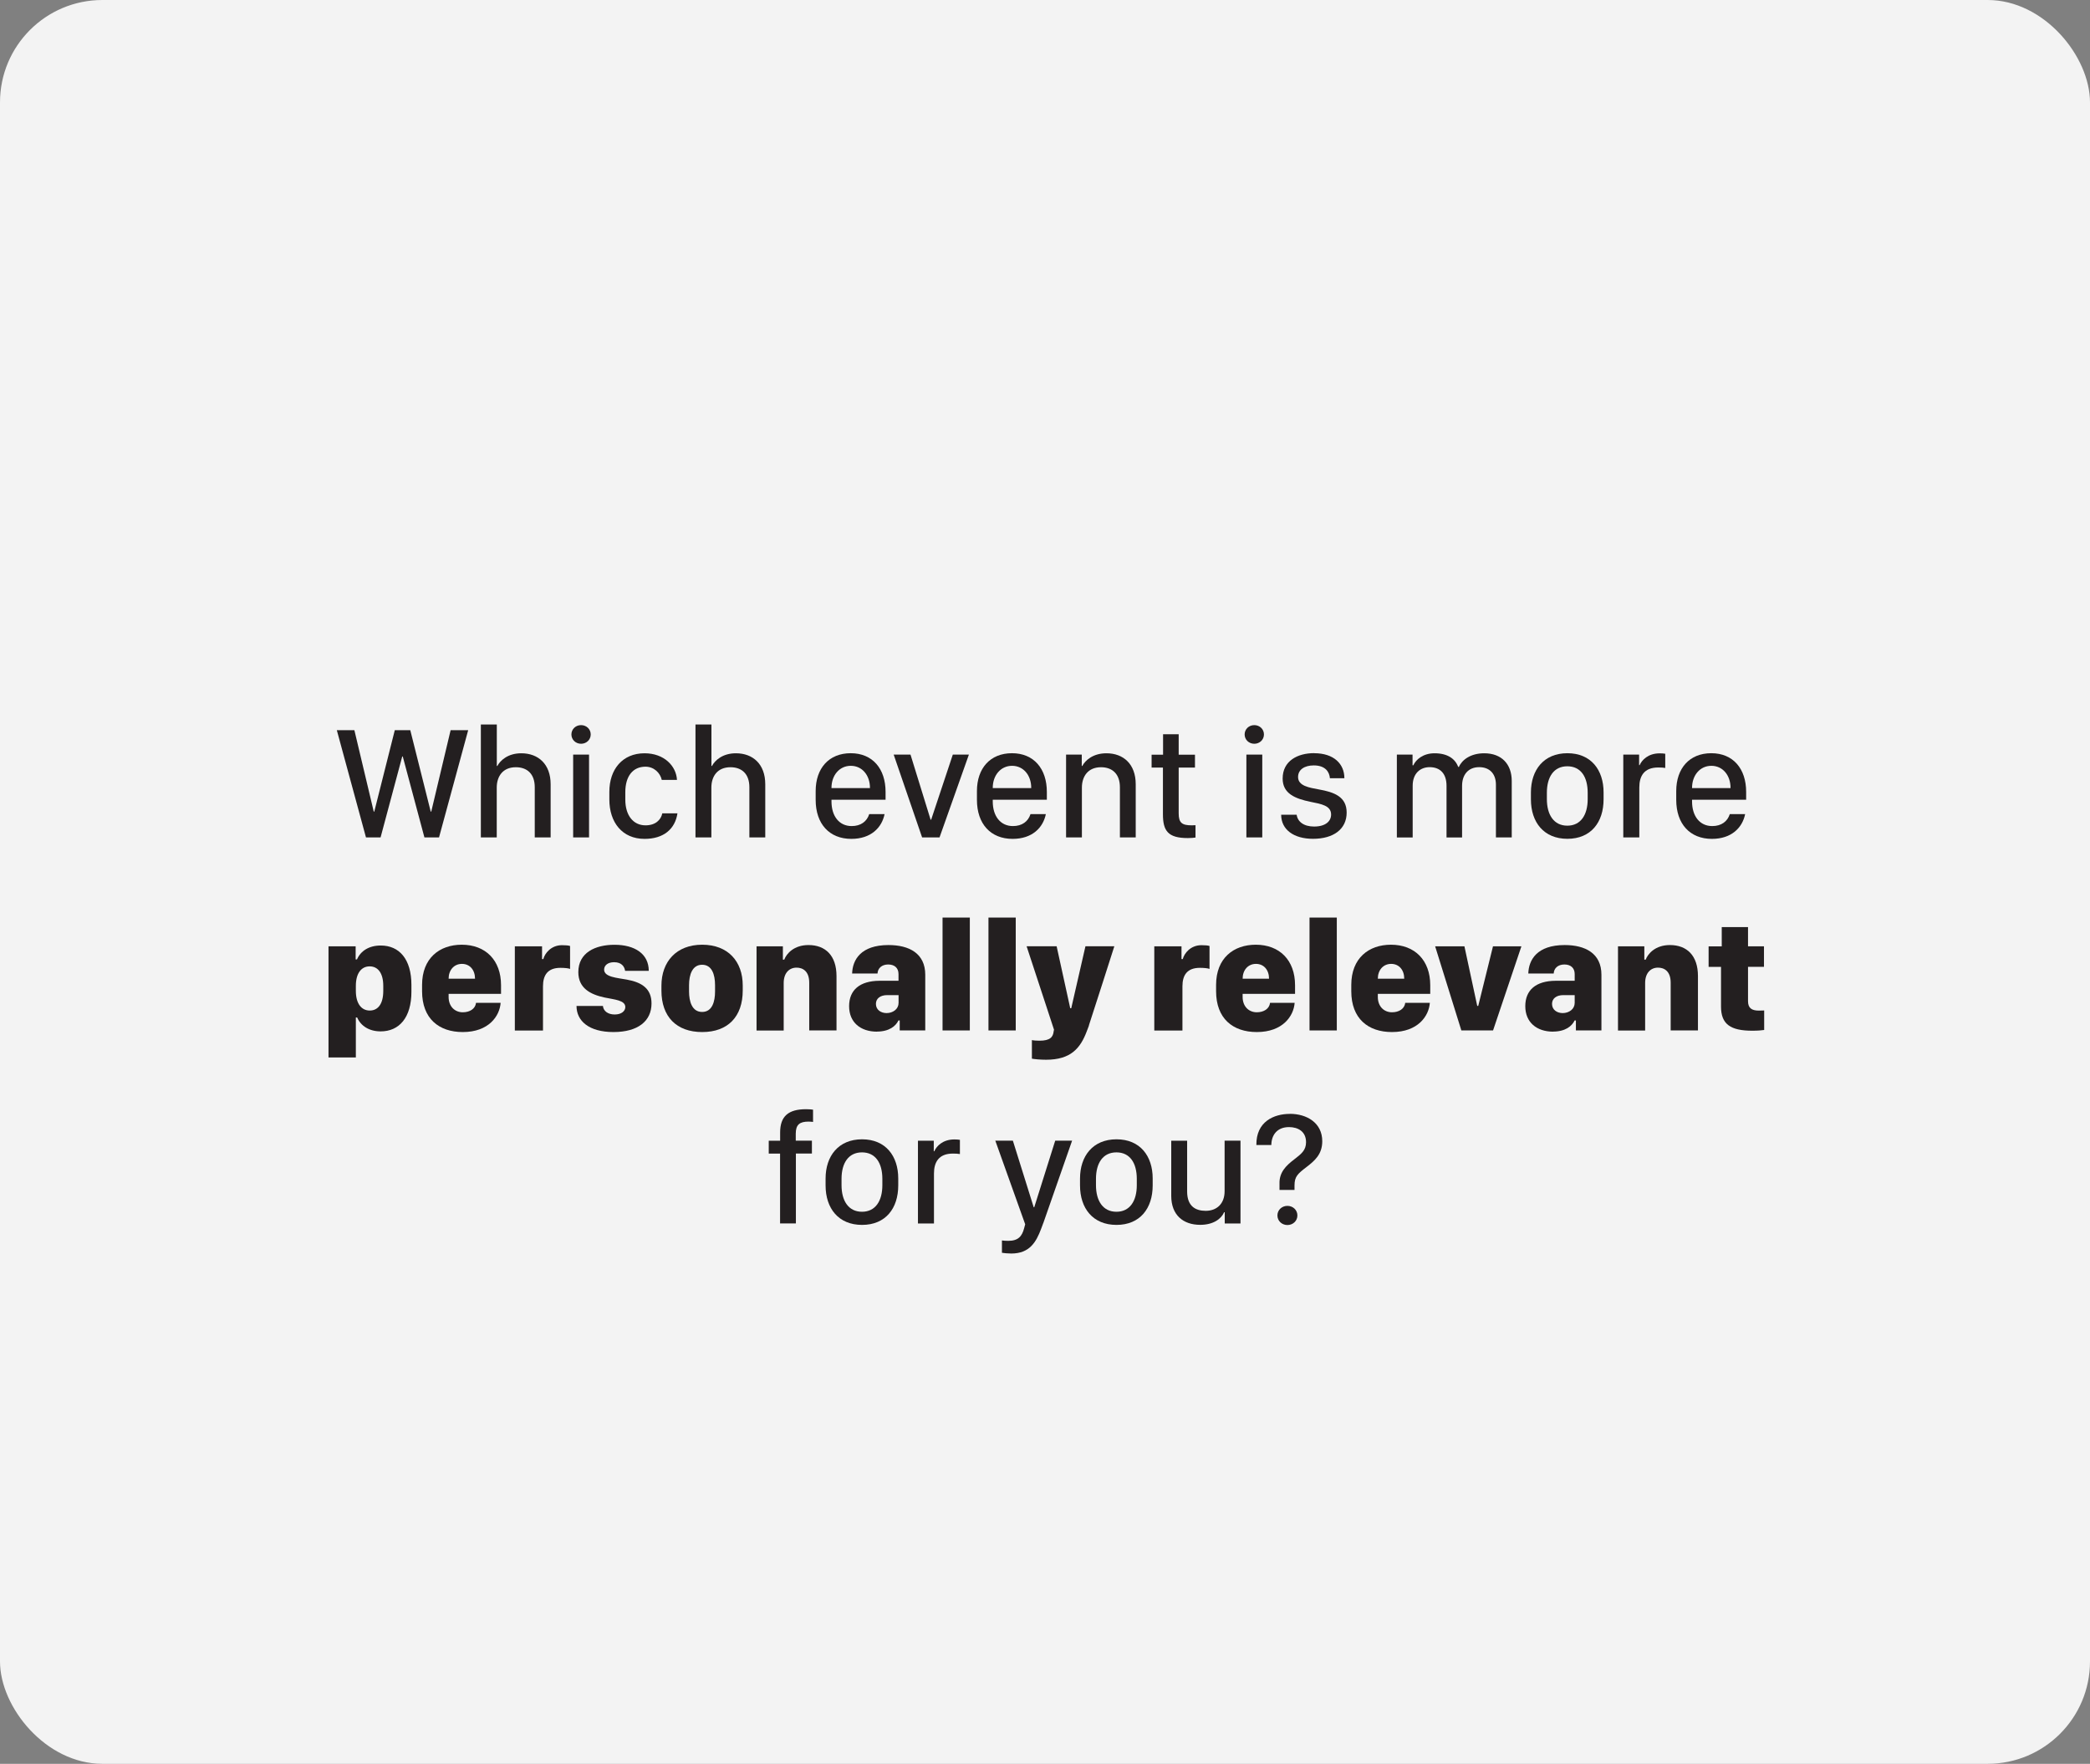 <?xml version="1.0" encoding="UTF-8"?>
<svg id="Layer_1" data-name="Layer 1" xmlns="http://www.w3.org/2000/svg" viewBox="0 0 311.81 263.14">
  <rect x="0" y="0" width="311.81" height="263.14" fill="#808080" stroke="none"/>
  <defs>
    <style>
      .cls-1 {
        fill: #fff;
        opacity: .9;
      }

      .cls-1, .cls-2 {
        stroke-width: 0px;
      }

      .cls-2 {
        fill: #231f20;
      }
    </style>
  </defs>
  <rect class="cls-1" x="0" width="311.81" height="263.14" rx="15.27" ry="15.27"/>
  <g>
    <path class="cls-2" d="M54.6,124.93l-4.35-16h2.62l2.89,12.15h.08l3.06-12.15h2.31l3.05,12.15h.08l2.89-12.15h2.62l-4.35,16h-2.18l-3.23-12.07h-.08l-3.23,12.07h-2.19Z"/>
    <path class="cls-2" d="M71.75,108.09h2.37v6.18h.08c.43-.81,1.56-1.89,3.57-1.89,2.53,0,4.38,1.61,4.38,4.62v7.93h-2.37v-7.49c0-2.02-1.17-2.98-2.82-2.98-1.96,0-2.85,1.38-2.85,3.04v7.43h-2.37v-16.84Z"/>
    <path class="cls-2" d="M86.69,108.18c.8,0,1.44.6,1.44,1.39s-.64,1.39-1.44,1.39-1.44-.6-1.44-1.39.64-1.39,1.44-1.39ZM85.51,112.58h2.37v12.35h-2.37v-12.35Z"/>
    <path class="cls-2" d="M90.91,118.13c0-3.36,1.96-5.75,5.25-5.75,2.95,0,4.73,1.92,4.84,3.97h-2.27c-.23-1.04-1.16-1.97-2.43-1.97-1.9,0-3.01,1.44-3.01,3.81v1.1c0,2.34,1.17,3.84,3.02,3.84,1.48,0,2.3-.82,2.5-1.79h2.26c-.35,2.33-2.05,3.81-4.91,3.81-3.33,0-5.25-2.47-5.25-5.87v-1.15Z"/>
    <path class="cls-2" d="M103.77,108.09h2.37v6.18h.08c.43-.81,1.56-1.89,3.57-1.89,2.53,0,4.38,1.61,4.38,4.62v7.93h-2.37v-7.49c0-2.02-1.17-2.98-2.82-2.98-1.96,0-2.85,1.38-2.85,3.04v7.43h-2.37v-16.84Z"/>
    <path class="cls-2" d="M121.69,119.32v-1.3c0-3.39,1.97-5.65,5.23-5.65s5.2,2.32,5.2,5.77v1.17h-8.07v.26c0,2.19,1.15,3.67,3.01,3.67,1.36,0,2.27-.68,2.62-1.78h2.29c-.41,2.02-2.03,3.69-4.96,3.69-3.27,0-5.32-2.23-5.32-5.82ZM129.79,117.57v-.04c0-1.84-1.14-3.28-2.86-3.28s-2.88,1.45-2.88,3.28v.04h5.74Z"/>
    <path class="cls-2" d="M133.33,112.58h2.51l3,9.71h.08l3.23-9.71h2.4l-4.38,12.35h-2.6l-4.24-12.35Z"/>
    <path class="cls-2" d="M145.75,119.32v-1.3c0-3.39,1.97-5.65,5.23-5.65s5.2,2.32,5.2,5.77v1.17h-8.07v.26c0,2.19,1.15,3.67,3.01,3.67,1.36,0,2.27-.68,2.62-1.78h2.29c-.41,2.02-2.03,3.69-4.96,3.69-3.27,0-5.32-2.23-5.32-5.82ZM153.85,117.57v-.04c0-1.84-1.14-3.28-2.86-3.28s-2.88,1.45-2.88,3.28v.04h5.74Z"/>
    <path class="cls-2" d="M159.06,112.58h2.33v1.69h.08c.43-.81,1.57-1.89,3.6-1.89,2.53,0,4.37,1.61,4.37,4.62v7.93h-2.36v-7.49c0-2.02-1.18-2.98-2.82-2.98-1.95,0-2.85,1.38-2.85,3.04v7.43h-2.36v-12.35Z"/>
    <path class="cls-2" d="M173.52,109.54h2.33v3.05h2.43v1.92h-2.43v6.84c0,1.41.5,1.78,1.95,1.78.21,0,.4-.01.56-.02v1.84c-.2.04-.67.08-1.15.08-2.98,0-3.71-1.1-3.71-3.56v-6.96h-1.69v-1.92h1.71v-3.05Z"/>
    <path class="cls-2" d="M187.13,108.18c.8,0,1.44.6,1.44,1.39s-.64,1.39-1.44,1.39-1.44-.6-1.44-1.39.64-1.39,1.44-1.39ZM185.95,112.58h2.37v12.35h-2.37v-12.35Z"/>
    <path class="cls-2" d="M196.07,112.37c2.92,0,4.5,1.59,4.5,3.73h-2.16c-.07-.89-.63-1.91-2.41-1.91-1.37,0-2.34.62-2.34,1.73,0,1.34,1.69,1.59,3.09,1.85,2.31.41,4.16,1.09,4.16,3.46,0,2.48-1.98,3.91-5.02,3.91-2.87,0-4.75-1.37-4.75-3.59h2.31c.15,1.05,1.07,1.76,2.6,1.76,1.75,0,2.54-.82,2.54-1.79,0-1.32-1.42-1.57-3.09-1.9-2.27-.47-4.14-1.22-4.14-3.47,0-2.65,2.25-3.79,4.7-3.79Z"/>
    <path class="cls-2" d="M208.41,112.58h2.33v1.59h.12c.39-.86,1.46-1.79,3.16-1.79,1.92,0,3.07.8,3.53,2.03h.11c.45-1.05,1.75-2.03,3.77-2.03,2.6,0,4.11,1.62,4.11,4.14v8.41h-2.36v-7.86c0-1.57-.88-2.62-2.5-2.62s-2.55,1.12-2.55,2.79v7.7h-2.32v-7.7c0-1.85-.97-2.79-2.52-2.79-1.41,0-2.53.95-2.53,2.77v7.72h-2.36v-12.35Z"/>
    <path class="cls-2" d="M239.24,118.21v1.04c0,3.43-1.89,5.89-5.4,5.89s-5.44-2.46-5.44-5.89v-1.03c0-3.34,1.91-5.85,5.44-5.85s5.4,2.5,5.4,5.84ZM230.78,118.27v.95c0,2.33,1.04,3.96,3.05,3.96s3.04-1.62,3.04-3.96v-.95c0-2.37-1.03-3.95-3.04-3.95s-3.05,1.59-3.05,3.95Z"/>
    <path class="cls-2" d="M242.17,112.58h2.37v1.57h.08c.33-.75,1.25-1.76,2.99-1.76.3,0,.59.02.83.06v2.12c-.22-.05-.66-.07-1.05-.07-2.13,0-2.82,1.31-2.82,2.98v7.45h-2.39v-12.35Z"/>
    <path class="cls-2" d="M250.08,119.32v-1.3c0-3.39,1.97-5.65,5.23-5.65s5.2,2.32,5.2,5.77v1.17h-8.07v.26c0,2.19,1.15,3.67,3.01,3.67,1.36,0,2.27-.68,2.62-1.78h2.29c-.41,2.02-2.03,3.69-4.96,3.69-3.27,0-5.32-2.23-5.32-5.82ZM258.18,117.57v-.04c0-1.84-1.14-3.28-2.86-3.28s-2.88,1.45-2.88,3.28v.04h5.74Z"/>
    <path class="cls-2" d="M53.29,151.8h-.2v5.96h-4.08v-16.58h4.05v1.95h.2c.55-1.27,1.8-2.07,3.54-2.07,2.77,0,4.58,2.03,4.58,5.89v1c0,3.86-1.82,5.92-4.59,5.92-1.72,0-2.96-.82-3.5-2.06ZM57.18,147.83v-.75c0-1.91-.8-2.91-2.03-2.91s-2.06,1.02-2.06,2.91v.75c0,1.9.84,2.93,2.07,2.93s2.02-.98,2.02-2.93Z"/>
    <path class="cls-2" d="M62.97,147.87v-.93c0-4,2.61-6,5.92-6,3.54,0,5.86,2.3,5.86,6.04v1.29h-7.82v.46c0,1.45.95,2.29,2.11,2.29,1.05,0,1.88-.52,1.98-1.41h3.67c-.14,1.96-1.76,4.36-5.65,4.36-3.57,0-6.07-2.02-6.07-6.09ZM70.87,146.01c0-1.29-.76-2.21-1.95-2.21s-1.99.93-1.99,2.21h3.94Z"/>
    <path class="cls-2" d="M76.8,141.18h4.07v1.9h.19c.21-.84,1.15-2.07,2.79-2.07.59,0,.95.04,1.2.12v3.42c-.27-.11-.86-.16-1.44-.16-1.89,0-2.6,1.08-2.6,2.75v6.6h-4.2v-12.55Z"/>
    <path class="cls-2" d="M91.68,140.95c3.01,0,5.11,1.34,5.11,3.89h-3.53c-.09-.64-.53-1.29-1.64-1.29-.96,0-1.49.49-1.49,1.11,0,1.11,1.95,1.22,3.36,1.48,2.29.41,3.71,1.36,3.71,3.56,0,2.64-2.03,4.27-5.68,4.27s-5.51-1.66-5.51-3.89h3.94c.07.74.73,1.27,1.76,1.27s1.58-.53,1.58-1.11c0-1.02-1.61-1.11-3.08-1.42-2.17-.46-3.93-1.42-3.93-3.79,0-2.91,2.53-4.08,5.39-4.08Z"/>
    <path class="cls-2" d="M110.81,147.03v.74c0,3.89-2.2,6.2-6.05,6.2s-6.08-2.31-6.08-6.18v-.74c0-3.56,2.21-6.11,6.08-6.11s6.05,2.51,6.05,6.08ZM102.8,146.97v.95c0,1.46.43,3.05,1.95,3.05s1.93-1.57,1.93-3.05v-.95c0-1.58-.47-3.04-1.93-3.04s-1.95,1.48-1.95,3.04Z"/>
    <path class="cls-2" d="M112.87,141.18h3.93v1.99h.2c.34-.91,1.46-2.18,3.62-2.18,2.52,0,4.18,1.56,4.18,4.63v8.11h-4.07v-7.12c0-1.76-1-2.25-1.89-2.25-1.1,0-1.92.81-1.92,2.29v7.09h-4.05v-12.55Z"/>
    <path class="cls-2" d="M130.83,153.91c-2.45,0-4.15-1.39-4.15-3.8s1.59-3.77,4.52-3.79h2.85v-1c0-.91-.59-1.43-1.54-1.43s-1.56.56-1.59,1.35h-3.79c.06-2.03,1.28-4.25,5.43-4.25,3.07,0,5.48,1.24,5.48,4.43v8.31h-3.81v-1.49h-.19c-.39.83-1.37,1.66-3.22,1.66ZM134.06,149.67v-1.21h-1.69c-1.07,0-1.69.53-1.69,1.31,0,.9.77,1.37,1.59,1.37.94,0,1.78-.59,1.78-1.48Z"/>
    <path class="cls-2" d="M140.62,136.89h4.07v16.84h-4.07v-16.84Z"/>
    <path class="cls-2" d="M147.47,136.89h4.07v16.84h-4.07v-16.84Z"/>
    <path class="cls-2" d="M162.46,153.01l-.32.84c-.96,2.55-2.39,4.25-6.08,4.25-.88,0-1.76-.09-2.11-.16v-2.77c.23.06.73.09,1.12.09,1.59,0,2.04-.53,2.13-1.41l.05-.23-4.09-12.45h4.48l2.03,9.25h.15l2.12-9.25h4.31s-3.71,11.61-3.8,11.82Z"/>
    <path class="cls-2" d="M172.2,141.18h4.07v1.9h.19c.21-.84,1.15-2.07,2.79-2.07.59,0,.95.04,1.2.12v3.42c-.27-.11-.86-.16-1.44-.16-1.89,0-2.6,1.08-2.6,2.75v6.6h-4.2v-12.55Z"/>
    <path class="cls-2" d="M181.43,147.87v-.93c0-4,2.61-6,5.92-6,3.54,0,5.86,2.3,5.86,6.04v1.29h-7.82v.46c0,1.45.95,2.29,2.11,2.29,1.05,0,1.88-.52,1.98-1.41h3.67c-.14,1.96-1.76,4.36-5.65,4.36-3.57,0-6.07-2.02-6.07-6.09ZM189.33,146.01c0-1.29-.76-2.21-1.95-2.21s-1.99.93-1.99,2.21h3.94Z"/>
    <path class="cls-2" d="M195.37,136.89h4.07v16.84h-4.07v-16.84Z"/>
    <path class="cls-2" d="M201.6,147.87v-.93c0-4,2.61-6,5.92-6,3.54,0,5.86,2.3,5.86,6.04v1.29h-7.82v.46c0,1.45.95,2.29,2.11,2.29,1.05,0,1.88-.52,1.98-1.41h3.67c-.14,1.96-1.76,4.36-5.65,4.36-3.57,0-6.07-2.02-6.07-6.09ZM209.5,146.01c0-1.29-.76-2.21-1.95-2.21s-1.99.93-1.99,2.21h3.94Z"/>
    <path class="cls-2" d="M214.11,141.18h4.37l1.91,8.89h.15l2.2-8.89h4.24l-4.23,12.55h-4.73l-3.91-12.55Z"/>
    <path class="cls-2" d="M231.71,153.91c-2.45,0-4.15-1.39-4.15-3.8s1.59-3.77,4.52-3.79h2.85v-1c0-.91-.59-1.43-1.54-1.43s-1.56.56-1.59,1.35h-3.79c.06-2.03,1.28-4.25,5.43-4.25,3.07,0,5.48,1.24,5.48,4.43v8.31h-3.81v-1.49h-.19c-.39.83-1.37,1.66-3.22,1.66ZM234.93,149.67v-1.21h-1.69c-1.07,0-1.69.53-1.69,1.31,0,.9.77,1.37,1.59,1.37.94,0,1.78-.59,1.78-1.48Z"/>
    <path class="cls-2" d="M241.39,141.18h3.93v1.99h.2c.34-.91,1.46-2.18,3.62-2.18,2.52,0,4.18,1.56,4.18,4.63v8.11h-4.07v-7.12c0-1.76-1-2.25-1.89-2.25-1.1,0-1.92.81-1.92,2.29v7.09h-4.05v-12.55Z"/>
    <path class="cls-2" d="M256.86,138.31h3.93v2.87h2.38v3.06h-2.38v5.12c0,1.03.55,1.41,1.62,1.41.32,0,.66-.01.79-.02v2.91c-.3.05-.95.11-1.76.11-3.26,0-4.68-.96-4.68-3.61v-5.91h-1.85v-3.06h1.96v-2.87Z"/>
    <path class="cls-2" d="M116.39,172.1h-1.7v-1.92h1.7v-1.23c0-2.41,1.22-3.47,3.87-3.47.5,0,.83.04,1.04.07v1.83c-.18-.02-.34-.05-.67-.05-1.29,0-1.91.42-1.91,1.8v1.04h2.41v1.92h-2.39v10.43h-2.36v-10.43Z"/>
    <path class="cls-2" d="M134.01,175.81v1.04c0,3.43-1.89,5.89-5.4,5.89s-5.44-2.46-5.44-5.89v-1.03c0-3.34,1.91-5.85,5.44-5.85s5.4,2.5,5.4,5.84ZM125.55,175.87v.95c0,2.33,1.04,3.96,3.05,3.96s3.04-1.62,3.04-3.96v-.95c0-2.37-1.03-3.95-3.04-3.95s-3.05,1.59-3.05,3.95Z"/>
    <path class="cls-2" d="M136.94,170.18h2.37v1.57h.08c.33-.75,1.25-1.76,2.99-1.76.3,0,.59.02.83.06v2.12c-.22-.05-.66-.07-1.05-.07-2.13,0-2.82,1.31-2.82,2.98v7.45h-2.39v-12.35Z"/>
    <path class="cls-2" d="M155.65,182.46l-.32.86c-.74,1.96-1.7,3.69-4.46,3.69-.52,0-1.09-.06-1.39-.11v-1.84c.19.04.64.06.94.06,1.49,0,2.06-.68,2.37-1.88l.16-.59-4.46-12.48h2.62l3.11,9.94h.08l3.13-9.94h2.52s-4.28,12.23-4.29,12.28Z"/>
    <path class="cls-2" d="M171.97,175.81v1.04c0,3.43-1.89,5.89-5.4,5.89s-5.44-2.46-5.44-5.89v-1.03c0-3.34,1.91-5.85,5.44-5.85s5.4,2.5,5.4,5.84ZM163.51,175.87v.95c0,2.33,1.04,3.96,3.05,3.96s3.04-1.62,3.04-3.96v-.95c0-2.37-1.03-3.95-3.04-3.95s-3.05,1.59-3.05,3.95Z"/>
    <path class="cls-2" d="M185.05,182.53h-2.33v-1.68h-.09c-.42.97-1.58,1.88-3.57,1.88-2.54,0-4.32-1.46-4.32-4.32v-8.23h2.37v7.57c0,2.23,1.28,2.89,2.77,2.89,1.64,0,2.82-1.04,2.82-2.93v-7.54h2.37v12.35Z"/>
    <path class="cls-2" d="M192.43,166.17c2.51,0,4.84,1.32,4.84,4.09,0,1.97-1.17,2.93-2.29,3.8-1.35,1.04-1.85,1.44-1.85,2.78v.68h-2.24v-.91c-.06-1.7.98-2.72,2.18-3.63,1.09-.84,1.78-1.38,1.78-2.58,0-1.61-1.22-2.25-2.54-2.25-1.76,0-2.62,1.16-2.64,2.67h-2.23c-.05-3.49,2.62-4.64,4.98-4.64ZM192.07,179.9c.82,0,1.49.61,1.49,1.43s-.67,1.43-1.49,1.43-1.49-.61-1.49-1.43.67-1.43,1.49-1.43Z"/>
  </g>
</svg>